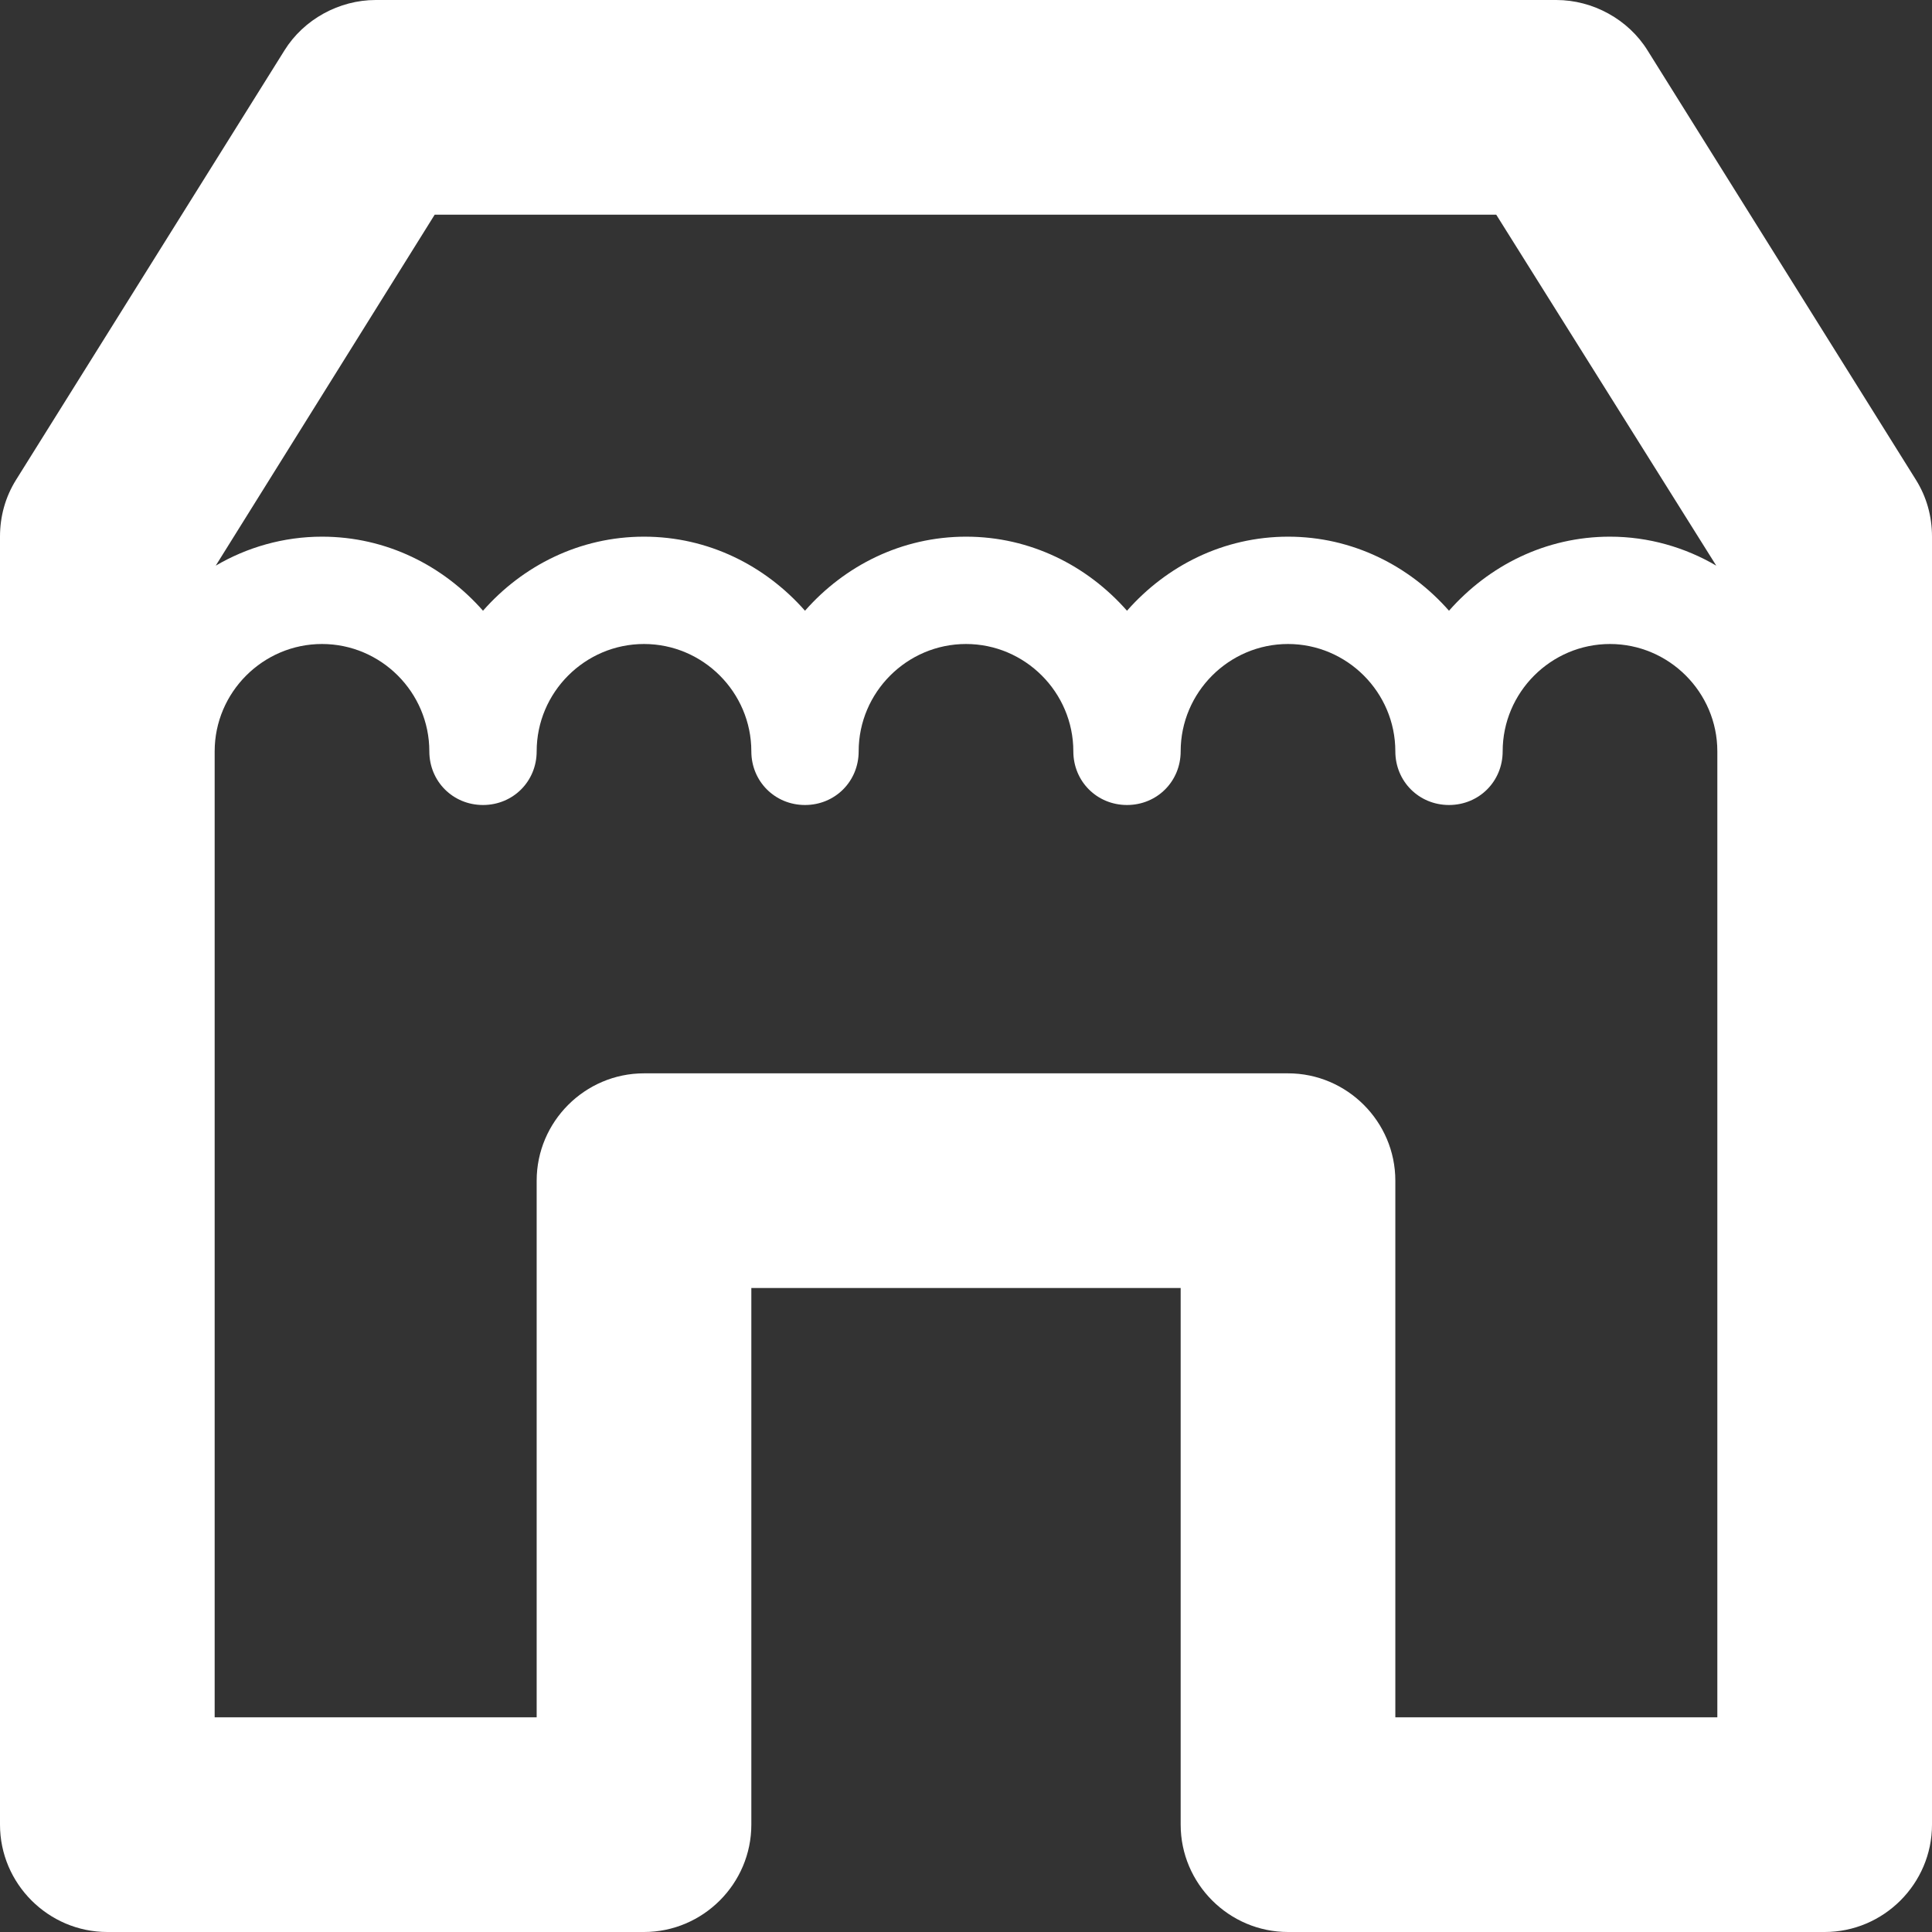 <svg width="18" height="18" viewBox="0 0 18 18" fill="none" xmlns="http://www.w3.org/2000/svg">
<rect x="0" y="0" width="18" height="18" fill="#333333" stroke="none"/>
<path d="M17.85 4.47L15.35 0.47C15.17 0.18 14.84 0 14.5 0H3.5C3.16 0 2.83 0.18 2.65 0.47L0.15 4.47C0.05 4.63 0 4.81 0 5V17C0 17.55 0.45 18 1 18H6C6.55 18 7 17.55 7 17V12H11V17C11 17.55 11.45 18 12 18H17C17.55 18 18 17.55 18 17V5C18 4.81 17.95 4.63 17.85 4.47ZM4.05 2H13.94L15.99 5.27C15.7 5.1 15.36 5 15 5C14.4 5 13.87 5.27 13.5 5.69C13.13 5.27 12.6 5 12 5C11.4 5 10.87 5.27 10.5 5.69C10.13 5.27 9.6 5 9 5C8.4 5 7.87 5.27 7.5 5.69C7.13 5.27 6.6 5 6 5C5.4 5 4.87 5.27 4.5 5.69C4.13 5.27 3.6 5 3 5C2.64 5 2.3 5.1 2.01 5.27L4.05 2ZM16 16H13V11C13 10.45 12.55 10 12 10H6C5.45 10 5 10.45 5 11V16H2V7C2 6.45 2.45 6 3 6C3.55 6 4 6.45 4 7C4 7.28 4.22 7.5 4.5 7.5C4.78 7.5 5 7.28 5 7C5 6.45 5.45 6 6 6C6.55 6 7 6.45 7 7C7 7.28 7.22 7.5 7.5 7.5C7.78 7.5 8 7.28 8 7C8 6.45 8.45 6 9 6C9.55 6 10 6.45 10 7C10 7.28 10.22 7.5 10.5 7.5C10.78 7.5 11 7.28 11 7C11 6.45 11.45 6 12 6C12.55 6 13 6.45 13 7C13 7.28 13.22 7.5 13.5 7.5C13.78 7.5 14 7.28 14 7C14 6.45 14.45 6 15 6C15.55 6 16 6.45 16 7V16Z" fill="white"/>
</svg>
